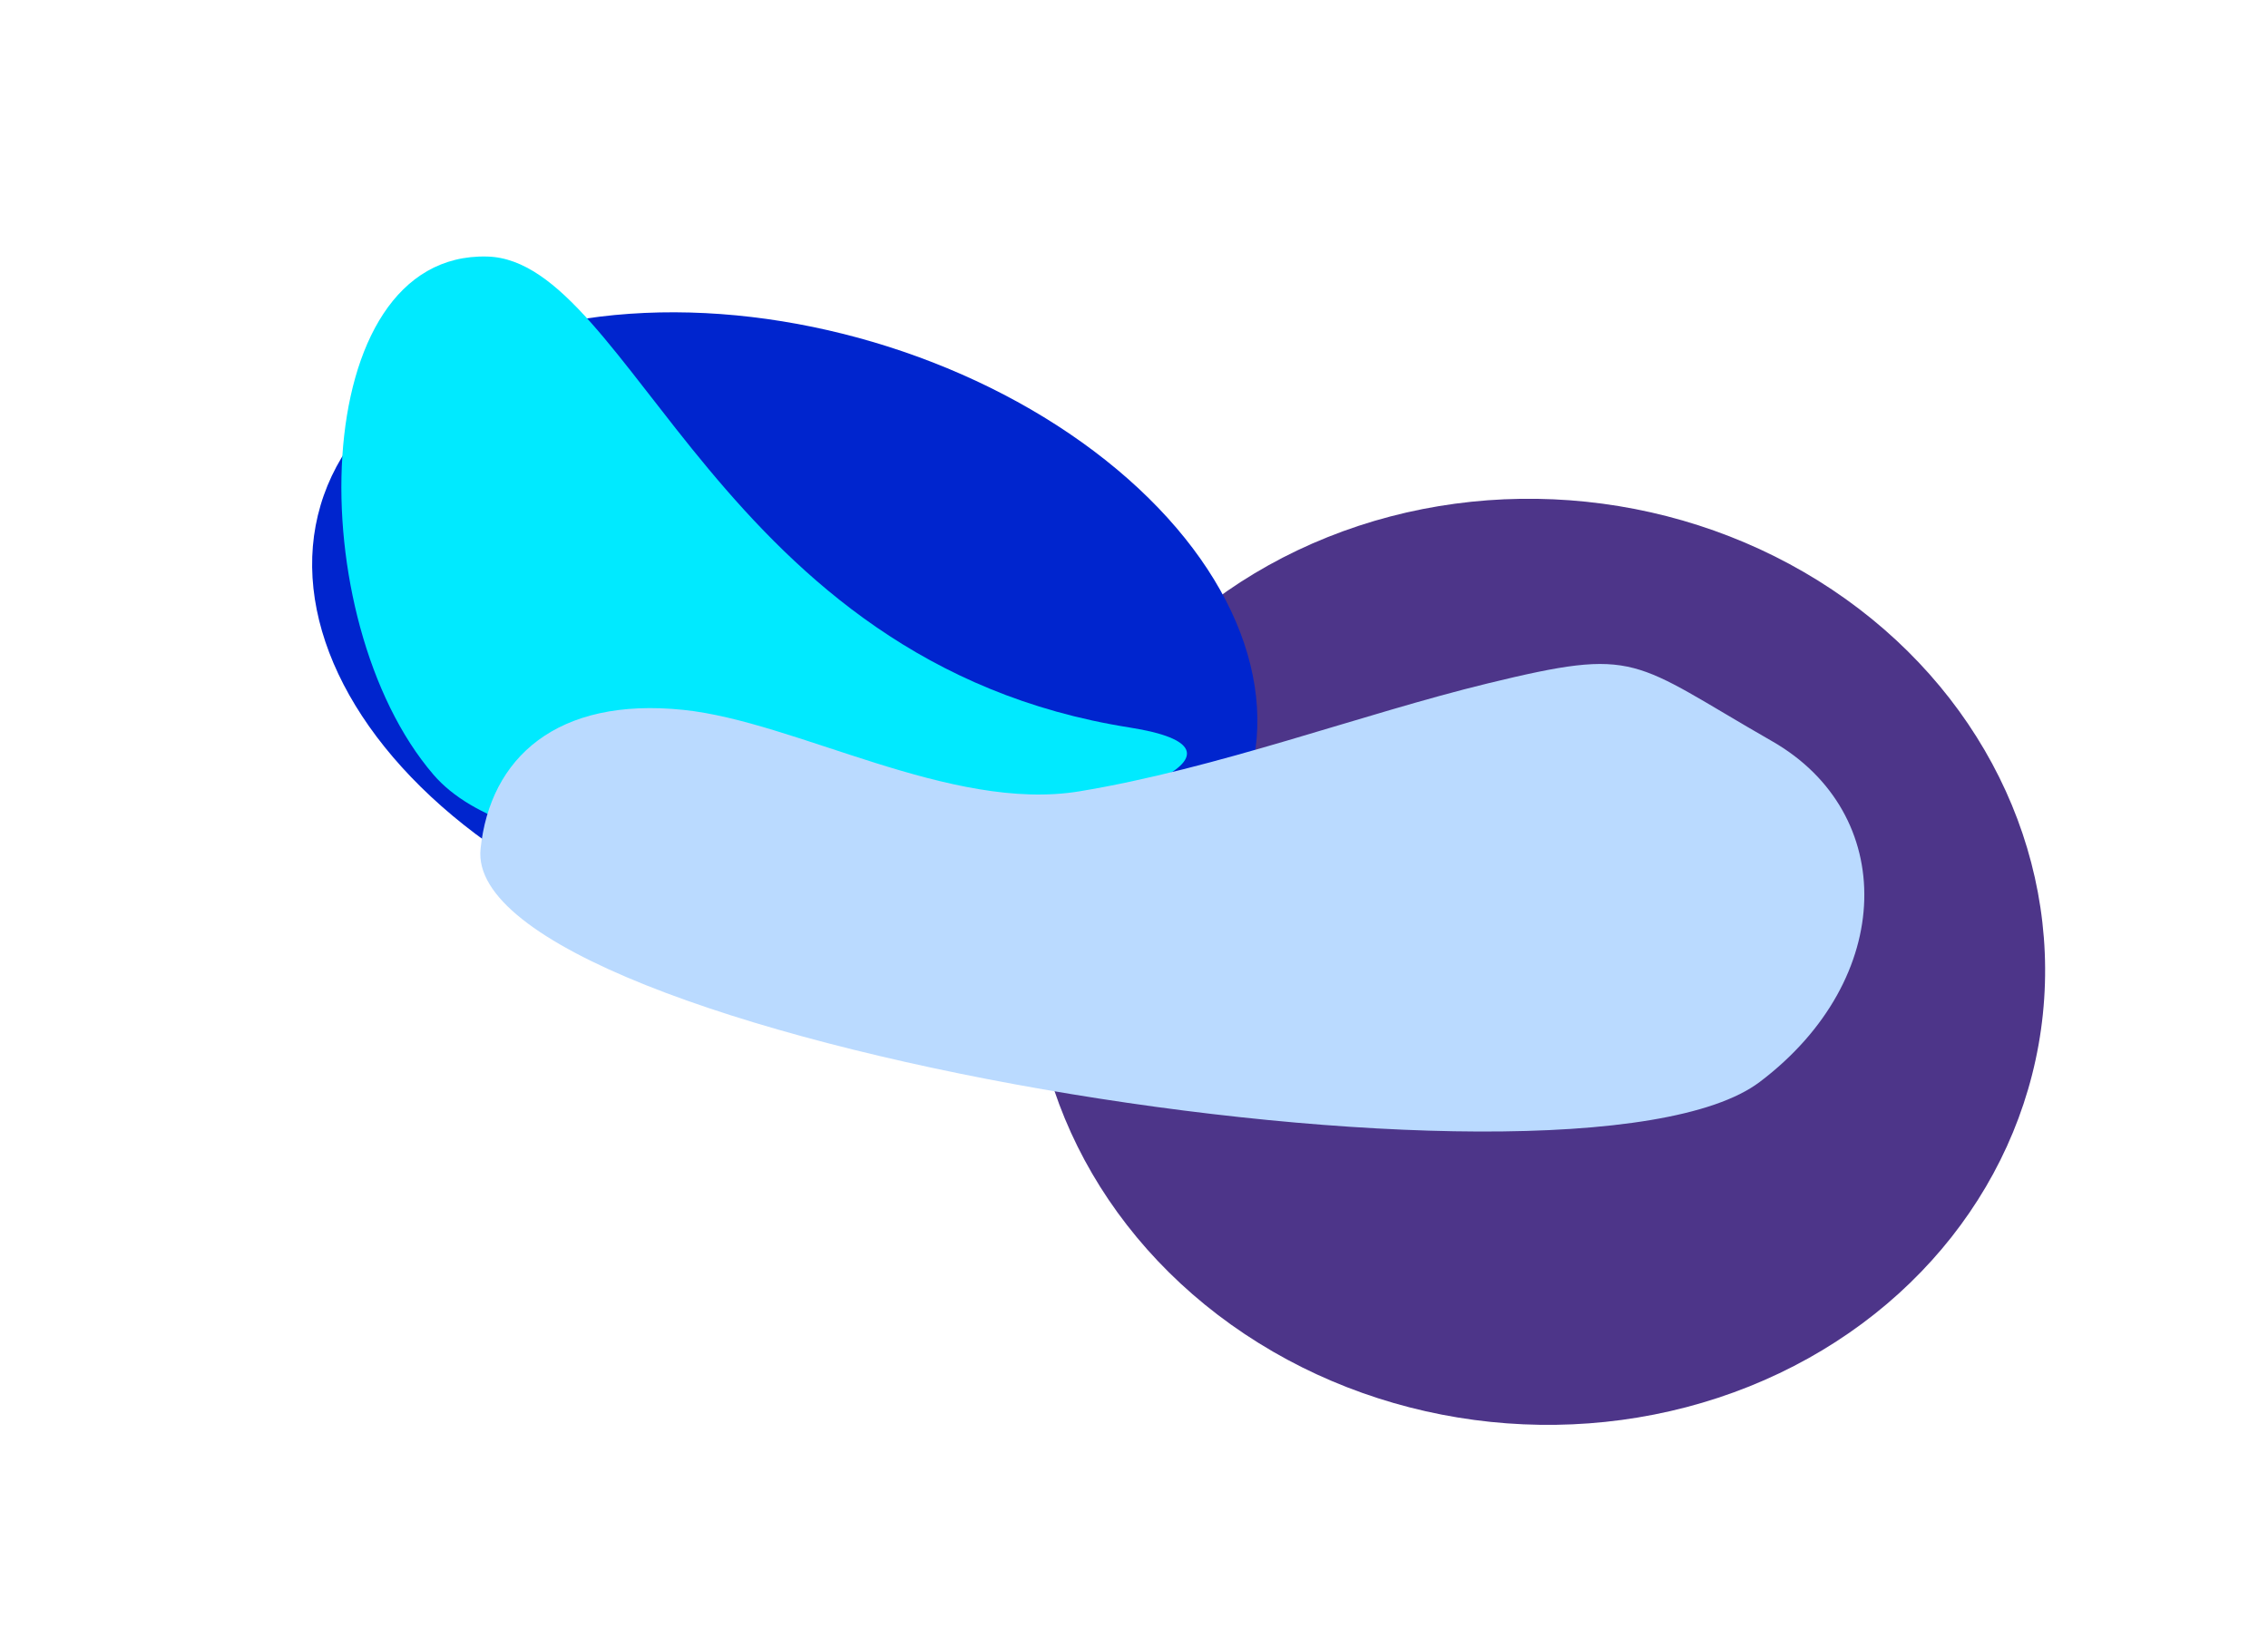 <svg width="3054" height="2220" viewBox="0 0 3054 2220" fill="none" xmlns="http://www.w3.org/2000/svg">
<g filter="url(#filter0_f_25412_1033)">
<ellipse cx="2071.5" cy="1295.45" rx="683" ry="623" transform="rotate(5.934 2071.5 1295.45)" fill="#4D3589"/>
</g>
<g filter="url(#filter1_f_25412_1033)">
<ellipse cx="1056.72" cy="865.436" rx="651.829" ry="421.901" transform="rotate(16.475 1056.72 865.436)" fill="#0025CE"/>
</g>
<g filter="url(#filter2_f_25412_1033)">
<path d="M1521.18 979.863C967.967 892.69 851.131 350.719 656.122 345.53C410.983 339.007 405.191 835.373 583.597 1043.27C793.889 1288.33 1896.08 1038.94 1521.18 979.863Z" fill="#00EAFF"/>
</g>
<g filter="url(#filter3_f_25412_1033)">
<path d="M920.412 956.127C749.573 938.369 659.822 1020.87 647.089 1143.37C620.519 1399 2119.11 1646.63 2369.64 1457.2C2553.75 1317.98 2555.16 1095.14 2386.4 998.415C2195.67 889.111 2207.19 870.855 2003.5 920.415C1833.54 961.766 1638.64 1035.3 1453.43 1065.82C1280.07 1094.39 1072.16 971.9 920.412 956.127Z" fill="#BADAFF"/>
</g>
<defs>
<filter id="filter0_f_25412_1033" x="1089.07" y="371.721" width="1964.87" height="1847.46" filterUnits="userSpaceOnUse" color-interpolation-filters="sRGB">
<feFlood flood-opacity="0" result="BackgroundImageFix"/>
<feBlend mode="normal" in="SourceGraphic" in2="BackgroundImageFix" result="shape"/>
<feGaussianBlur stdDeviation="150" result="effect1_foregroundBlur_25412_1033"/>
</filter>
<filter id="filter1_f_25412_1033" x="0.184" y="0.518" width="2113.06" height="1729.84" filterUnits="userSpaceOnUse" color-interpolation-filters="sRGB">
<feFlood flood-opacity="0" result="BackgroundImageFix"/>
<feBlend mode="normal" in="SourceGraphic" in2="BackgroundImageFix" result="shape"/>
<feGaussianBlur stdDeviation="210" result="effect1_foregroundBlur_25412_1033"/>
</filter>
<filter id="filter2_f_25412_1033" x="139.667" y="25.466" width="1778.66" height="1443.61" filterUnits="userSpaceOnUse" color-interpolation-filters="sRGB">
<feFlood flood-opacity="0" result="BackgroundImageFix"/>
<feBlend mode="normal" in="SourceGraphic" in2="BackgroundImageFix" result="shape"/>
<feGaussianBlur stdDeviation="160" result="effect1_foregroundBlur_25412_1033"/>
</filter>
<filter id="filter3_f_25412_1033" x="326.74" y="574.29" width="2503.7" height="1269.75" filterUnits="userSpaceOnUse" color-interpolation-filters="sRGB">
<feFlood flood-opacity="0" result="BackgroundImageFix"/>
<feBlend mode="normal" in="SourceGraphic" in2="BackgroundImageFix" result="shape"/>
<feGaussianBlur stdDeviation="160" result="effect1_foregroundBlur_25412_1033"/>
</filter>
</defs>
</svg>
